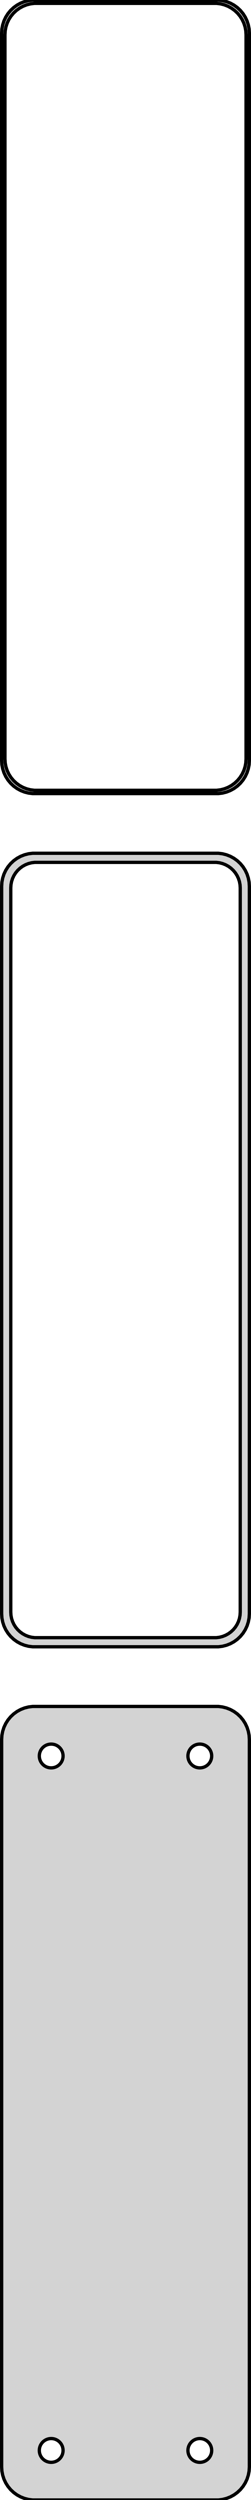 <?xml version="1.0" standalone="no"?>
<!DOCTYPE svg PUBLIC "-//W3C//DTD SVG 1.1//EN" "http://www.w3.org/Graphics/SVG/1.1/DTD/svg11.dtd">
<svg width="38mm" height="378mm" viewBox="-19 -576 38 378" xmlns="http://www.w3.org/2000/svg" version="1.1">
<title>OpenSCAD Model</title>
<path d="
M 14.687,-456.089 L 15.295,-456.245 L 15.879,-456.476 L 16.429,-456.778 L 16.937,-457.147 L 17.395,-457.577
 L 17.795,-458.061 L 18.131,-458.591 L 18.399,-459.159 L 18.593,-459.757 L 18.711,-460.373 L 18.75,-461
 L 18.75,-571 L 18.711,-571.627 L 18.593,-572.243 L 18.399,-572.841 L 18.131,-573.409 L 17.795,-573.939
 L 17.395,-574.423 L 16.937,-574.853 L 16.429,-575.222 L 15.879,-575.524 L 15.295,-575.755 L 14.687,-575.911
 L 14.064,-575.99 L -14.064,-575.99 L -14.687,-575.911 L -15.295,-575.755 L -15.879,-575.524 L -16.429,-575.222
 L -16.937,-574.853 L -17.395,-574.423 L -17.795,-573.939 L -18.131,-573.409 L -18.399,-572.841 L -18.593,-572.243
 L -18.711,-571.627 L -18.75,-571 L -18.75,-461 L -18.711,-460.373 L -18.593,-459.757 L -18.399,-459.159
 L -18.131,-458.591 L -17.795,-458.061 L -17.395,-457.577 L -16.937,-457.147 L -16.429,-456.778 L -15.879,-456.476
 L -15.295,-456.245 L -14.687,-456.089 L -14.064,-456.01 L 14.064,-456.01 z
M -13.798,-456.509 L -14.39,-456.584 L -14.968,-456.732 L -15.522,-456.952 L -16.045,-457.239 L -16.528,-457.59
 L -16.963,-457.998 L -17.343,-458.458 L -17.662,-458.962 L -17.916,-459.501 L -18.101,-460.069 L -18.212,-460.655
 L -18.25,-461.25 L -18.25,-570.75 L -18.212,-571.345 L -18.101,-571.931 L -17.916,-572.499 L -17.662,-573.038
 L -17.343,-573.542 L -16.963,-574.002 L -16.528,-574.41 L -16.045,-574.761 L -15.522,-575.048 L -14.968,-575.268
 L -14.39,-575.416 L -13.798,-575.491 L 13.798,-575.491 L 14.39,-575.416 L 14.968,-575.268 L 15.522,-575.048
 L 16.045,-574.761 L 16.528,-574.41 L 16.963,-574.002 L 17.343,-573.542 L 17.662,-573.038 L 17.916,-572.499
 L 18.101,-571.931 L 18.212,-571.345 L 18.25,-570.75 L 18.25,-461.25 L 18.212,-460.655 L 18.101,-460.069
 L 17.916,-459.501 L 17.662,-458.962 L 17.343,-458.458 L 16.963,-457.998 L 16.528,-457.59 L 16.045,-457.239
 L 15.522,-456.952 L 14.968,-456.732 L 14.39,-456.584 L 13.798,-456.509 z
M 14.687,-327.089 L 15.295,-327.245 L 15.879,-327.476 L 16.429,-327.778 L 16.937,-328.147 L 17.395,-328.577
 L 17.795,-329.061 L 18.131,-329.591 L 18.399,-330.159 L 18.593,-330.757 L 18.711,-331.373 L 18.75,-332
 L 18.75,-442 L 18.711,-442.627 L 18.593,-443.243 L 18.399,-443.841 L 18.131,-444.409 L 17.795,-444.939
 L 17.395,-445.423 L 16.937,-445.853 L 16.429,-446.222 L 15.879,-446.524 L 15.295,-446.755 L 14.687,-446.911
 L 14.064,-446.99 L -14.064,-446.99 L -14.687,-446.911 L -15.295,-446.755 L -15.879,-446.524 L -16.429,-446.222
 L -16.937,-445.853 L -17.395,-445.423 L -17.795,-444.939 L -18.131,-444.409 L -18.399,-443.841 L -18.593,-443.243
 L -18.711,-442.627 L -18.75,-442 L -18.75,-332 L -18.711,-331.373 L -18.593,-330.757 L -18.399,-330.159
 L -18.131,-329.591 L -17.795,-329.061 L -17.395,-328.577 L -16.937,-328.147 L -16.429,-327.778 L -15.879,-327.476
 L -15.295,-327.245 L -14.687,-327.089 L -14.064,-327.01 L 14.064,-327.01 z
M -13.743,-328.388 L -14.225,-328.449 L -14.696,-328.57 L -15.148,-328.749 L -15.573,-328.983 L -15.966,-329.269
 L -16.321,-329.601 L -16.631,-329.976 L -16.891,-330.386 L -17.098,-330.826 L -17.248,-331.288 L -17.339,-331.765
 L -17.369,-332.25 L -17.369,-441.75 L -17.339,-442.235 L -17.248,-442.712 L -17.098,-443.174 L -16.891,-443.614
 L -16.631,-444.024 L -16.321,-444.399 L -15.966,-444.731 L -15.573,-445.017 L -15.148,-445.251 L -14.696,-445.43
 L -14.225,-445.551 L -13.743,-445.612 L 13.743,-445.612 L 14.225,-445.551 L 14.696,-445.43 L 15.148,-445.251
 L 15.573,-445.017 L 15.966,-444.731 L 16.321,-444.399 L 16.631,-444.024 L 16.891,-443.614 L 17.098,-443.174
 L 17.248,-442.712 L 17.339,-442.235 L 17.369,-441.75 L 17.369,-332.25 L 17.339,-331.765 L 17.248,-331.288
 L 17.098,-330.826 L 16.891,-330.386 L 16.631,-329.976 L 16.321,-329.601 L 15.966,-329.269 L 15.573,-328.983
 L 15.148,-328.749 L 14.696,-328.57 L 14.225,-328.449 L 13.743,-328.388 z
M 14.687,-198.089 L 15.295,-198.245 L 15.879,-198.476 L 16.429,-198.778 L 16.937,-199.147 L 17.395,-199.577
 L 17.795,-200.061 L 18.131,-200.591 L 18.399,-201.159 L 18.593,-201.757 L 18.711,-202.373 L 18.75,-203
 L 18.75,-313 L 18.711,-313.627 L 18.593,-314.243 L 18.399,-314.841 L 18.131,-315.409 L 17.795,-315.939
 L 17.395,-316.423 L 16.937,-316.853 L 16.429,-317.222 L 15.879,-317.524 L 15.295,-317.755 L 14.687,-317.911
 L 14.064,-317.99 L -14.064,-317.99 L -14.687,-317.911 L -15.295,-317.755 L -15.879,-317.524 L -16.429,-317.222
 L -16.937,-316.853 L -17.395,-316.423 L -17.795,-315.939 L -18.131,-315.409 L -18.399,-314.841 L -18.593,-314.243
 L -18.711,-313.627 L -18.75,-313 L -18.75,-203 L -18.711,-202.373 L -18.593,-201.757 L -18.399,-201.159
 L -18.131,-200.591 L -17.795,-200.061 L -17.395,-199.577 L -16.937,-199.147 L -16.429,-198.778 L -15.879,-198.476
 L -15.295,-198.245 L -14.687,-198.089 L -14.064,-198.01 L 14.064,-198.01 z
M 11.137,-308.704 L 10.913,-308.732 L 10.694,-308.788 L 10.484,-308.871 L 10.286,-308.98 L 10.103,-309.113
 L 9.938,-309.268 L 9.794,-309.442 L 9.673,-309.633 L 9.576,-309.837 L 9.507,-310.052 L 9.464,-310.274
 L 9.45,-310.5 L 9.464,-310.726 L 9.507,-310.948 L 9.576,-311.163 L 9.673,-311.367 L 9.794,-311.558
 L 9.938,-311.732 L 10.103,-311.887 L 10.286,-312.02 L 10.484,-312.129 L 10.694,-312.212 L 10.913,-312.268
 L 11.137,-312.296 L 11.363,-312.296 L 11.587,-312.268 L 11.806,-312.212 L 12.016,-312.129 L 12.214,-312.02
 L 12.397,-311.887 L 12.562,-311.732 L 12.706,-311.558 L 12.827,-311.367 L 12.924,-311.163 L 12.993,-310.948
 L 13.036,-310.726 L 13.05,-310.5 L 13.036,-310.274 L 12.993,-310.052 L 12.924,-309.837 L 12.827,-309.633
 L 12.706,-309.442 L 12.562,-309.268 L 12.397,-309.113 L 12.214,-308.98 L 12.016,-308.871 L 11.806,-308.788
 L 11.587,-308.732 L 11.363,-308.704 z
M -11.363,-308.704 L -11.587,-308.732 L -11.806,-308.788 L -12.016,-308.871 L -12.214,-308.98 L -12.397,-309.113
 L -12.562,-309.268 L -12.706,-309.442 L -12.827,-309.633 L -12.924,-309.837 L -12.993,-310.052 L -13.036,-310.274
 L -13.05,-310.5 L -13.036,-310.726 L -12.993,-310.948 L -12.924,-311.163 L -12.827,-311.367 L -12.706,-311.558
 L -12.562,-311.732 L -12.397,-311.887 L -12.214,-312.02 L -12.016,-312.129 L -11.806,-312.212 L -11.587,-312.268
 L -11.363,-312.296 L -11.137,-312.296 L -10.913,-312.268 L -10.694,-312.212 L -10.484,-312.129 L -10.286,-312.02
 L -10.103,-311.887 L -9.938,-311.732 L -9.794,-311.558 L -9.673,-311.367 L -9.576,-311.163 L -9.507,-310.948
 L -9.464,-310.726 L -9.45,-310.5 L -9.464,-310.274 L -9.507,-310.052 L -9.576,-309.837 L -9.673,-309.633
 L -9.794,-309.442 L -9.938,-309.268 L -10.103,-309.113 L -10.286,-308.98 L -10.484,-308.871 L -10.694,-308.788
 L -10.913,-308.732 L -11.137,-308.704 z
M -11.363,-203.704 L -11.587,-203.732 L -11.806,-203.788 L -12.016,-203.871 L -12.214,-203.98 L -12.397,-204.113
 L -12.562,-204.268 L -12.706,-204.442 L -12.827,-204.633 L -12.924,-204.837 L -12.993,-205.052 L -13.036,-205.274
 L -13.05,-205.5 L -13.036,-205.726 L -12.993,-205.948 L -12.924,-206.163 L -12.827,-206.367 L -12.706,-206.558
 L -12.562,-206.732 L -12.397,-206.887 L -12.214,-207.02 L -12.016,-207.129 L -11.806,-207.212 L -11.587,-207.268
 L -11.363,-207.296 L -11.137,-207.296 L -10.913,-207.268 L -10.694,-207.212 L -10.484,-207.129 L -10.286,-207.02
 L -10.103,-206.887 L -9.938,-206.732 L -9.794,-206.558 L -9.673,-206.367 L -9.576,-206.163 L -9.507,-205.948
 L -9.464,-205.726 L -9.45,-205.5 L -9.464,-205.274 L -9.507,-205.052 L -9.576,-204.837 L -9.673,-204.633
 L -9.794,-204.442 L -9.938,-204.268 L -10.103,-204.113 L -10.286,-203.98 L -10.484,-203.871 L -10.694,-203.788
 L -10.913,-203.732 L -11.137,-203.704 z
M 11.137,-203.704 L 10.913,-203.732 L 10.694,-203.788 L 10.484,-203.871 L 10.286,-203.98 L 10.103,-204.113
 L 9.938,-204.268 L 9.794,-204.442 L 9.673,-204.633 L 9.576,-204.837 L 9.507,-205.052 L 9.464,-205.274
 L 9.45,-205.5 L 9.464,-205.726 L 9.507,-205.948 L 9.576,-206.163 L 9.673,-206.367 L 9.794,-206.558
 L 9.938,-206.732 L 10.103,-206.887 L 10.286,-207.02 L 10.484,-207.129 L 10.694,-207.212 L 10.913,-207.268
 L 11.137,-207.296 L 11.363,-207.296 L 11.587,-207.268 L 11.806,-207.212 L 12.016,-207.129 L 12.214,-207.02
 L 12.397,-206.887 L 12.562,-206.732 L 12.706,-206.558 L 12.827,-206.367 L 12.924,-206.163 L 12.993,-205.948
 L 13.036,-205.726 L 13.05,-205.5 L 13.036,-205.274 L 12.993,-205.052 L 12.924,-204.837 L 12.827,-204.633
 L 12.706,-204.442 L 12.562,-204.268 L 12.397,-204.113 L 12.214,-203.98 L 12.016,-203.871 L 11.806,-203.788
 L 11.587,-203.732 L 11.363,-203.704 z
" stroke="black" fill="lightgray" stroke-width="0.5"/>
</svg>
